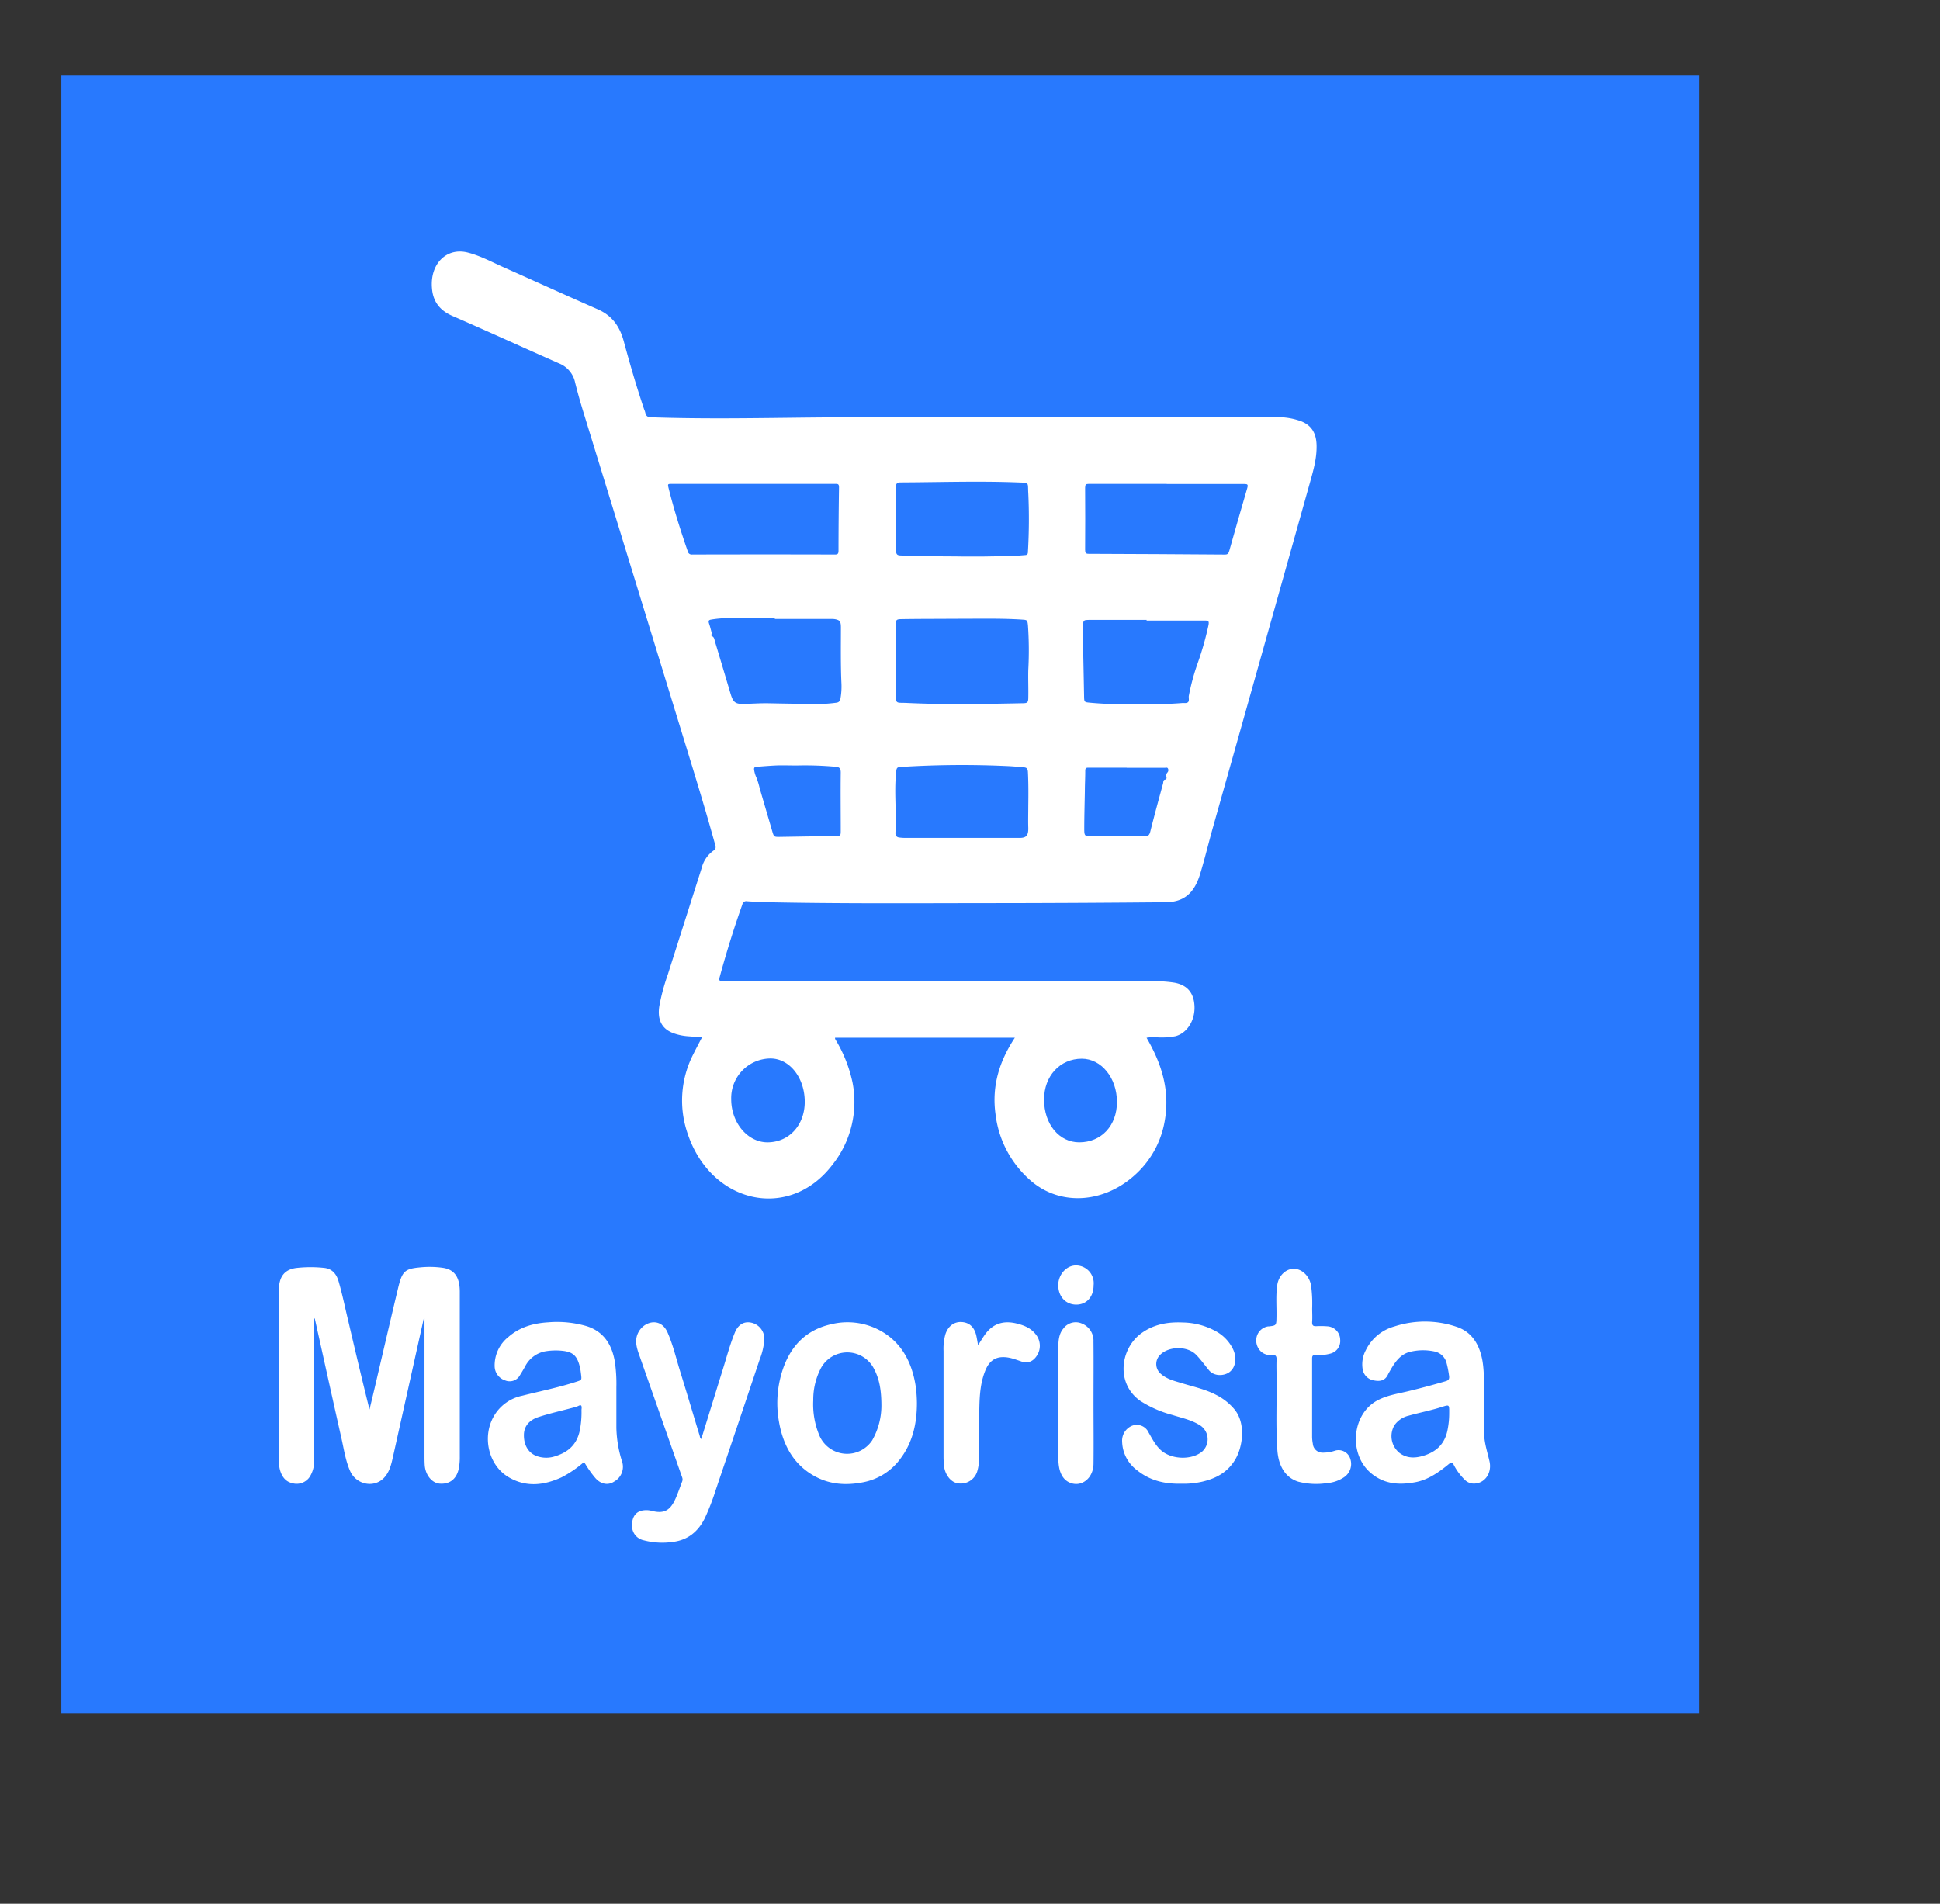 <svg id="Layer_1" data-name="Layer 1" xmlns="http://www.w3.org/2000/svg" xmlns:xlink="http://www.w3.org/1999/xlink" viewBox="0 0 606.32 595.09"><rect x="0" y="0" width="606.32" height="595.09" fill="#333333" stroke="none"/><defs><style>.cls-1{fill:none;}.cls-2{clip-path:url(#clip-path);}.cls-3{fill:#2879fe;}.cls-4{fill:#fff;}</style><clipPath id="clip-path" transform="translate(19.17 23.59)"><rect class="cls-1" width="512" height="512"/></clipPath></defs><title>pictures</title><g class="cls-2"><path class="cls-3" d="M-19.17,540.51V7.39c.27-1.33.19-2.69.33-4,.66-6.28,3.58-11.4,7.39-16a32.85,32.85,0,0,1,13-9.46c2.47-1,5-1.1,7.61-1.32.44,0,.9.15,1.31-.15H557.33c1.72.28,3.47.25,5.19.48,4,.54,7.4,2.5,10.64,4.8a34.37,34.37,0,0,1,13,18.23,29,29,0,0,1,1,8.9q0,265.29,0,530.59c0,13.08-6.45,22.16-16.77,28.62a21.94,21.94,0,0,1-12.3,3.31,1.15,1.15,0,0,0-.72.16H10.2a30.8,30.8,0,0,0-3.83-.35c-5.21-.53-9.53-3.14-13.56-6.4a34.7,34.7,0,0,1-10.54-15c-1-2.55-1.05-5.2-1.29-7.85C-19.06,541.43-18.88,540.94-19.17,540.51Z" transform="translate(19.17 23.59)"/><path class="cls-4" d="M339.17,300.8c4.67,8,7.41,16.46,5.66,26.1A29.22,29.22,0,0,1,336,343.26c-9.83,9.27-23.59,10.28-32.91,2.31a32.5,32.5,0,0,1-11.14-21c-1.19-8.8,1.28-16.55,6.06-23.79H241.83c-.1.45.28.83.51,1.24a43.08,43.08,0,0,1,4.95,12.84A31.53,31.53,0,0,1,241,340.49c-13.56,17.82-38.3,12.19-45.44-10.27a31.66,31.66,0,0,1,2-24.38c.43-.88.88-1.73,1.33-2.6s.85-1.62,1.34-2.57l-4.65-.36a16.7,16.7,0,0,1-4.06-.86c-3.77-1.28-5.31-4.15-4.63-8.55a64.14,64.14,0,0,1,2.64-9.83q5.31-16.68,10.61-33.36a9.39,9.39,0,0,1,3.71-5.43c.65-.41.75-.87.53-1.7-2.93-10.66-6.17-21.2-9.4-31.74Q179,156.76,163,104.71q-1.32-4.32-2.42-8.7a8.23,8.23,0,0,0-5-6c-11.13-4.9-22.21-10-33.35-14.84-3.58-1.56-6-4.11-6.38-8.52-.74-7.79,4.6-13.06,11.3-11.26,3.86,1,7.44,2.95,11.11,4.58,9.8,4.36,19.56,8.81,29.38,13.12,4.21,1.84,6.8,5,8.14,10,1.93,7.14,4,14.25,6.35,21.23a7,7,0,0,1,.38,1.09c.23,1.12.8,1.41,1.81,1.44,16.64.58,33.29.25,49.94.08,17.72-.18,35.45-.08,53.17-.1q46,0,92.08,0a21.11,21.11,0,0,1,8,1.27c3.21,1.29,4.73,3.69,4.8,7.57.08,4.16-1.07,8-2.17,11.94Q375.08,181.33,359.93,235c-1.37,4.84-2.54,9.76-4,14.56-1.85,6.1-5.11,8.83-10.77,8.88q-25.26.24-50.52.28c-24.36,0-48.73.22-73.08-.27-2.42-.05-4.84-.15-7.25-.32a1.23,1.23,0,0,0-1.47,1q-3.94,11.13-7.06,22.6c-.35,1.26,0,1.41,1,1.41q24.92,0,49.84,0h84.48a38.45,38.45,0,0,1,6.77.44c4.07.74,6.17,3.25,6.29,7.56s-2.35,8.25-6,9.18a22.89,22.89,0,0,1-5.84.33A12,12,0,0,0,339.17,300.8Z" transform="translate(19.17 23.59)"/><path class="cls-4" d="M79,388.35V409c0,7.93,0,15.86,0,23.79A9,9,0,0,1,77.66,438a4.9,4.9,0,0,1-5.59,2c-2.1-.49-3.31-2.22-3.84-4.53A11.59,11.59,0,0,1,68,433q0-26.67,0-53.33c0-4.31,1.85-6.53,5.65-6.94a40.25,40.25,0,0,1,8.5,0c2.29.24,3.76,1.66,4.49,4.16,1.18,4,2,8.16,3,12.26C91.8,398.41,94,407.7,96.31,417q.8-3.28,1.58-6.59c2.44-10.42,4.85-20.85,7.33-31.25,1.3-5.44,2.1-6.16,7-6.6a29.25,29.25,0,0,1,7.12.16c3.52.56,5.16,2.89,5.19,7.37,0,4.66,0,9.32,0,14q0,18.81,0,37.64a18.68,18.68,0,0,1-.27,3.51c-.63,3.42-2.83,5.18-6,4.94-2.44-.19-4.48-2.69-4.69-5.81-.07-1.09-.07-2.18-.07-3.27q0-21.3,0-42.63c-.33.21-.34.57-.41.91q-4.72,21.22-9.45,42.45c-.54,2.43-1.11,4.84-2.9,6.64-3.14,3.16-8.65,2-10.51-2.3-1.39-3.19-1.9-6.67-2.66-10.07-2.81-12.45-5.55-24.91-8.32-37.38A2.67,2.67,0,0,0,79,388.35Z" transform="translate(19.17 23.59)"/><path class="cls-4" d="M163.37,433.4a35.73,35.73,0,0,1-7,4.79c-5.57,2.56-11.2,3.21-16.71-.11-6.17-3.73-8.21-12.53-4.48-19A13.31,13.31,0,0,1,144,412.7c5.7-1.44,11.45-2.58,17.06-4.41,1.59-.52,1.59-.5,1.37-2.31-.07-.55-.13-1.12-.24-1.66-.8-3.92-2.09-5.31-5.59-5.67a19.86,19.86,0,0,0-5.16.13,8.87,8.87,0,0,0-6.55,4.87c-.5.88-1,1.74-1.54,2.59a3.66,3.66,0,0,1-4.67,1.65,4.71,4.71,0,0,1-3.25-4.35,11.33,11.33,0,0,1,4.25-9.18c3.65-3.2,8-4.34,12.45-4.61a32.94,32.94,0,0,1,12.07,1.2c5,1.59,7.83,5.38,8.79,11.12a46.55,46.55,0,0,1,.48,7.92c0,4.27,0,8.54,0,12.8a37.48,37.48,0,0,0,1.73,10.31,5.28,5.28,0,0,1-2.41,6.42c-1.92,1.31-4.27.83-5.94-1.16-.64-.75-1.24-1.54-1.81-2.36S163.92,434.29,163.37,433.4Z" transform="translate(19.17 23.59)"/><path class="cls-4" d="M444.61,415c.12,3.74-.26,7.49.19,11.22.3,2.42,1.05,4.7,1.56,7,.8,3.59-1.39,6.8-4.68,6.94a3.94,3.94,0,0,1-3.06-1.2,18,18,0,0,1-3.45-4.68c-.4-.78-.69-.92-1.43-.31-3.19,2.63-6.54,5-10.52,5.75-4.87.91-9.58.75-13.82-2.75-7.17-5.92-6.14-18.49,1.89-22.8,2.95-1.58,6.14-2.06,9.27-2.8q6.1-1.46,12.13-3.23c1-.29,1.18-.82,1-1.86a30.6,30.6,0,0,0-.75-3.79,4.89,4.89,0,0,0-3.84-3.64,17,17,0,0,0-7.64.14c-2.91.74-4.59,3.09-6.09,5.72-.24.44-.52.86-.73,1.32-1,2.16-2.77,2.2-4.5,1.86a4.22,4.22,0,0,1-3.44-3.55,9.41,9.41,0,0,1,1-5.89,14.15,14.15,0,0,1,8.92-7.41,30.74,30.74,0,0,1,19.36.08c4.74,1.54,7.27,5.41,8.2,10.81C444.88,406.3,444.52,410.66,444.61,415Z" transform="translate(19.17 23.59)"/><path class="cls-4" d="M200,426.23c2.26-7.29,4.49-14.56,6.75-21.82,1.2-3.83,2.22-7.74,3.74-11.43,1-2.5,2.85-3.61,5.11-3.13a5.18,5.18,0,0,1,4.12,5,20.68,20.68,0,0,1-1.46,6.5q-6.85,20.47-13.77,40.91a73.72,73.72,0,0,1-3.31,8.57c-2.16,4.48-5.52,7-10,7.56a22.88,22.88,0,0,1-9.13-.49,4.58,4.58,0,0,1-3.67-4.88c0-2.47,1.21-4.14,3.37-4.47a6.5,6.5,0,0,1,2.63.1c4,1.05,6,0,7.77-4.23.68-1.59,1.24-3.26,1.87-4.88a1.8,1.8,0,0,0,0-1.35q-6.78-19.32-13.55-38.63c-.85-2.42-1.36-4.77.15-7.15,1.93-3.05,6.78-4.24,8.87.56,1.77,4.05,2.75,8.44,4.09,12.68,2,6.44,3.91,12.94,5.88,19.4C199.6,425.46,199.59,426,200,426.23Z" transform="translate(19.17 23.59)"/><path class="cls-4" d="M267.4,415c0,6.47-1.39,12.4-5.16,17.37a18.76,18.76,0,0,1-11.66,7.38c-5.11,1-10.15.77-14.93-1.79-6.4-3.43-10-9.3-11.35-17.07a33.1,33.1,0,0,1,1.38-17c2.79-7.71,8-12.05,15.09-13.58a21.34,21.34,0,0,1,14.3,1.58c7,3.46,10.78,9.76,12,18.18A43,43,0,0,1,267.4,415Z" transform="translate(19.17 23.59)"/><path class="cls-4" d="M350,440.2c-5,.12-9.72-.9-13.83-4.24a11.47,11.47,0,0,1-4.63-8.84,5.05,5.05,0,0,1,3-5,4.07,4.07,0,0,1,5.28,2.09c1.16,2,2.21,4.14,4,5.65,3.23,2.77,9.39,3,12.67.33a5.18,5.18,0,0,0-.37-8.09c-2.75-1.83-5.86-2.43-8.87-3.39a35.32,35.32,0,0,1-10-4.38c-7.72-5.42-6.3-16.15.08-21,4-3,8.5-3.74,13.16-3.53a22.07,22.07,0,0,1,10.31,2.72,12.7,12.7,0,0,1,5.4,5.63c1.24,2.63.87,5.55-1,7.06-1.57,1.27-4.8,1.62-6.57-.54-1.3-1.59-2.52-3.29-3.93-4.74-2.89-3-9.11-2.72-11.62.36a4,4,0,0,0,.37,5.4c2,1.84,4.39,2.36,6.74,3.08,3.64,1.12,7.37,1.89,10.82,3.71a17.78,17.78,0,0,1,5.68,4.53c3.54,4.34,2.56,11.54.3,15.44-2.5,4.34-6.35,6.19-10.62,7.16A25.9,25.9,0,0,1,350,440.2Z" transform="translate(19.17 23.59)"/><path class="cls-4" d="M390.93,385.42c0,1.35.09,2.71,0,4.05s.36,1.53,1.35,1.48a26.6,26.6,0,0,1,3.68.07,4.26,4.26,0,0,1,3.73,4.18,4.07,4.07,0,0,1-3,4.31,14.33,14.33,0,0,1-4.78.47c-.71,0-1,.16-1,1.08,0,8.19,0,16.38,0,24.57a12,12,0,0,0,.23,2.07,3,3,0,0,0,2.9,2.78,11.54,11.54,0,0,0,4.08-.63,3.82,3.82,0,0,1,4.72,2.55,5,5,0,0,1-2,5.81,11.06,11.06,0,0,1-5.32,1.81,22.32,22.32,0,0,1-8.91-.45c-3.92-1.21-6.2-4.72-6.56-9.89-.53-7.62-.13-15.24-.25-22.86,0-1.74-.07-3.49,0-5.23.06-1.22-.21-1.72-1.37-1.62a4.46,4.46,0,0,1-3.28-.9,4.74,4.74,0,0,1-1.55-4.84,4.38,4.38,0,0,1,3.56-3.21l.23,0c2.38-.28,2.35-.28,2.39-3.1.06-3.3-.25-6.62.25-9.9.46-3,2.86-5.19,5.46-5s4.87,2.67,5.15,5.67C390.93,380.9,391,383.16,390.93,385.42Z" transform="translate(19.17 23.59)"/><path class="cls-4" d="M286.51,396.9c.74-1.14,1.39-2.24,2.12-3.28,2.61-3.67,6.06-4.45,9.91-3.51,2.44.6,4.8,1.52,6.39,3.94A5.63,5.63,0,0,1,305,400c-1.23,2-2.92,2.67-4.9,2s-3.78-1.4-5.81-1.37c-2.51,0-4.28,1.33-5.38,3.87-1.64,3.8-1.91,7.92-2,12-.12,5.09-.07,10.18-.11,15.28a13.9,13.9,0,0,1-.53,4.49,5.37,5.37,0,0,1-6.13,3.79c-2.19-.33-4.06-2.79-4.3-5.68-.07-.86-.12-1.73-.12-2.6q0-16.53,0-33.05a16.72,16.72,0,0,1,.59-5.27c.83-2.52,2.71-3.94,5.07-3.8s3.94,1.51,4.58,4.25C286.18,394.92,286.32,395.86,286.51,396.9Z" transform="translate(19.17 23.59)"/><path class="cls-4" d="M322.59,414.94c0,6.36.08,12.73,0,19.08-.07,4.5-3.76,7.36-7.38,5.86-1.92-.8-2.94-2.57-3.36-4.76a16,16,0,0,1-.25-2.86q0-17.37,0-34.76c0-2.1.21-4.21,1.58-5.82a4.79,4.79,0,0,1,5.89-1.5,5.72,5.72,0,0,1,3.51,5.55C322.65,402.14,322.59,408.54,322.59,414.94Z" transform="translate(19.17 23.59)"/><path class="cls-4" d="M322.62,378.17c0,3.61-2.2,6.06-5.43,6.05s-5.59-2.45-5.62-6.06c0-3.36,2.56-6.25,5.62-6.2A5.56,5.56,0,0,1,322.62,378.17Z" transform="translate(19.17 23.59)"/><path class="cls-3" d="M216.35,127.66q12.77,0,25.54,0c.74,0,1.18,0,1.16,1.14q-.15,9.87-.16,19.73c0,1-.27,1.21-1.11,1.21q-22.32-.06-44.64,0a1.23,1.23,0,0,1-1.36-1c-2.24-6.42-4.27-12.93-5.95-19.57-.37-1.5-.35-1.5,1-1.5h25.54Z" transform="translate(19.17 23.59)"/><path class="cls-3" d="M281.55,169.82c6.25,0,12.5-.14,18.74.27,1.59.11,1.65.13,1.82,1.93a111.83,111.83,0,0,1,.1,13.7c-.08,2.88.06,5.75,0,8.62,0,1.59-.22,1.86-1.57,1.89-12.16.24-24.32.49-36.47-.09-3.48-.16-3.4.59-3.41-4q0-10.18,0-20.38c0-1.57.26-1.8,1.75-1.82,3.22-.05,6.44-.07,9.67-.08Z" transform="translate(19.17 23.59)"/><path class="cls-3" d="M345.48,127.7c8.09,0,16.19,0,24.28,0,1,0,1.2.2.87,1.33q-2.86,9.76-5.61,19.57c-.24.82-.51,1.15-1.33,1.15q-21.3-.16-42.58-.23c-.89,0-1.15-.24-1.14-1.28q.07-9.68,0-19.35c0-1,.25-1.23,1.09-1.22,8.14,0,16.27,0,24.4,0Z" transform="translate(19.17 23.59)"/><path class="cls-3" d="M223,169.89h17.61a6.34,6.34,0,0,1,1.15.06c1.54.28,1.87.73,1.88,2.51,0,5.79-.1,11.59.16,17.38a21.44,21.44,0,0,1-.3,4.93c-.15.78-.48,1.18-1.22,1.29a42.74,42.74,0,0,1-6.08.41q-7.47-.06-15-.22c-2.68-.06-5.36.15-8,.2s-3.27-.57-4.09-3.35q-2.4-8.08-4.83-16.17c-.18-.62-.2-1.36-.94-1.66-.43-.19,0-.71-.09-1.06-.26-1-.49-1.92-.8-2.85s-.09-1.16.67-1.28a33,33,0,0,1,5-.45c5,0,9.9,0,14.84,0Z" transform="translate(19.17 23.59)"/><path class="cls-3" d="M281.37,150.36c-6.4-.09-12.8,0-19.2-.33-1-.05-1.26-.45-1.31-1.52-.26-6.53,0-13.06-.08-19.58,0-1.31.38-1.72,1.52-1.72,12.23-.06,24.46-.47,36.68,0,3.72.15,3-.11,3.23,3.47a174,174,0,0,1-.12,18.27c0,1.11-.73.93-1.29,1-3.87.35-7.74.32-11.61.4C286.59,150.4,284,150.36,281.37,150.36Z" transform="translate(19.17 23.59)"/><path class="cls-3" d="M339.15,170.39c6.14,0,12.27,0,18.4,0,.94,0,1.17.22,1,1.31a93.44,93.44,0,0,1-3.36,11.89,70.8,70.8,0,0,0-2.81,10.32c-.11.67.22,1.58-.26,2s-1.18.21-1.78.26c-5.94.48-11.88.41-17.82.38-3.68,0-7.36-.14-11-.48-1.86-.18-1.84-.15-1.88-2.32q-.18-9.74-.4-19.46c0-1,.06-2,.12-3,.05-.73.32-1,.88-1.06a10.87,10.87,0,0,1,1.14-.05h17.83Z" transform="translate(19.17 23.59)"/><path class="cls-3" d="M281.21,238.32H263.37a12.3,12.3,0,0,1-1.48-.12c-.84-.08-1.26-.63-1.2-1.56.37-6.14-.41-12.28.17-18.41.19-2,.19-2,2-2.11a302.73,302.73,0,0,1,31.74-.29c2.11.07,4.21.24,6.31.45.91.09,1.13.54,1.18,1.47.18,3.57.16,7.14.11,10.71,0,2.22-.07,4.45,0,6.66.08,2.65-.77,3.22-2.82,3.21Z" transform="translate(19.17 23.59)"/><path class="cls-3" d="M229.87,215.69a105.58,105.58,0,0,1,12.19.41c1.07.1,1.55.44,1.53,1.86-.08,6,0,12,0,18,0,1.71-.06,1.75-1.55,1.77l-17.61.28c-1.72,0-1.73,0-2.29-1.92l-3.87-13.23a23.68,23.68,0,0,0-1-3.32,8.93,8.93,0,0,1-.71-2.23c-.25-1.17.3-1.17.91-1.22,2.18-.17,4.36-.35,6.55-.43C226,215.63,227.92,215.69,229.87,215.69Z" transform="translate(19.17 23.59)"/><path class="cls-3" d="M332.94,216.41h12c.32,0,.74-.18.93.27a1.08,1.08,0,0,1-.18,1.2,1.42,1.42,0,0,0-.32,1.31c.1.44.09.83-.47.94s-.46.76-.57,1.18c-1.36,5-2.73,10-4,15.08-.29,1.12-.72,1.44-1.74,1.43-5.67-.07-11.35,0-17,0-1.65,0-1.89-.19-1.89-2.17,0-4,.12-8,.19-12,0-2.09.13-4.18.12-6.27,0-.81.24-1,.93-1,4,0,8.05,0,12.07,0Z" transform="translate(19.17 23.59)"/><path class="cls-3" d="M232.34,320.82c0,7.31-4.91,12.66-11.64,12.67-6.21,0-11.36-6.12-11.34-13.53a12.37,12.37,0,0,1,12.3-12.69C227.61,307.3,232.34,313.29,232.34,320.82Z" transform="translate(19.17 23.59)"/><path class="cls-3" d="M318.92,307.34c6.12,0,11,6,11,13.53,0,7.39-4.85,12.61-11.78,12.62-6.32,0-11-5.71-11-13.35C307.11,312.77,312.12,307.35,318.92,307.34Z" transform="translate(19.17 23.59)"/><path class="cls-3" d="M162.58,418a29.41,29.41,0,0,1-.54,5.55c-.94,4.54-3.8,6.82-7.52,8a8.8,8.8,0,0,1-6.09-.05c-2.53-1-3.9-3.46-3.86-6.52,0-2.73,1.65-4.69,4.63-5.65,3.55-1.15,7.18-1.95,10.77-2.92a7.17,7.17,0,0,0,1.64-.54c.88-.47,1.06-.07,1,.84C162.55,417.08,162.58,417.52,162.58,418Z" transform="translate(19.17 23.59)"/><path class="cls-3" d="M433.76,418a26.32,26.32,0,0,1-.55,5.55c-.94,4.56-3.84,6.8-7.56,7.92-2.53.76-5.07.85-7.4-.88a6.72,6.72,0,0,1-1.61-8.66,7.46,7.46,0,0,1,4.45-3c3.51-1,7.09-1.65,10.57-2.8C433.78,415.47,433.78,415.48,433.76,418Z" transform="translate(19.17 23.59)"/><path class="cls-3" d="M256.3,415.55a22,22,0,0,1-2.87,11.08,9.42,9.42,0,0,1-16.66-1.86A25.22,25.22,0,0,1,235,414.14a21.42,21.42,0,0,1,2.27-9.83,9.37,9.37,0,0,1,16.85.23C255.8,407.81,256.27,411.38,256.3,415.55Z" transform="translate(19.17 23.59)"/></g></svg>